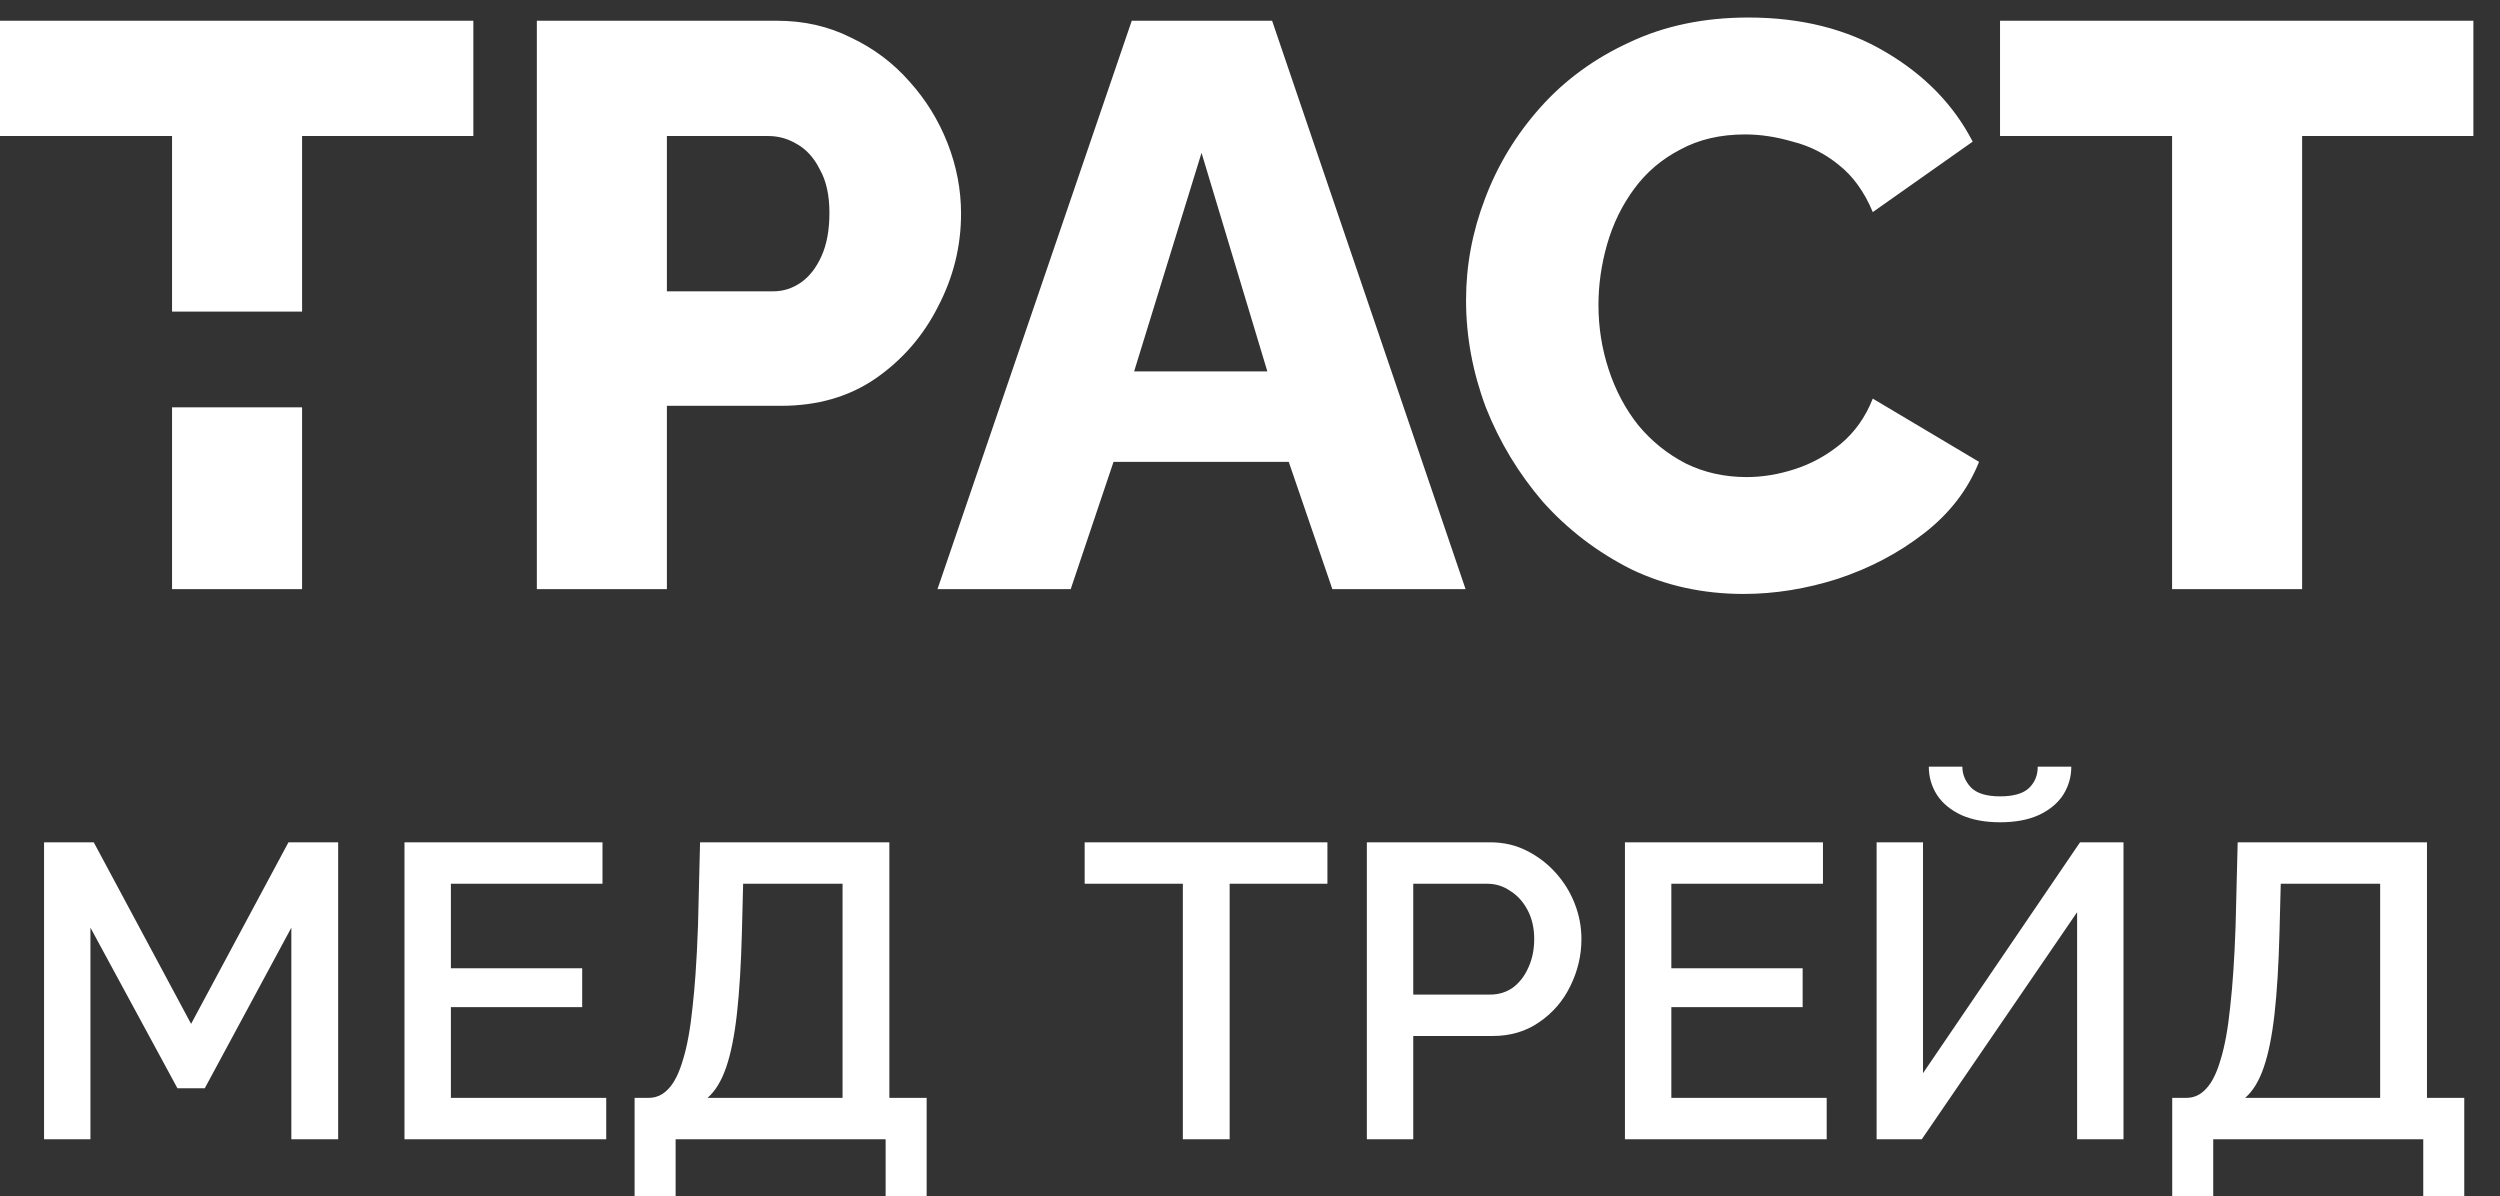 <svg width="209" height="100" viewBox="0 0 209 100" fill="none" xmlns="http://www.w3.org/2000/svg">
<rect x="0" y="0" width="209" height="100" fill="#333333" stroke="none"/>
<g clip-path="url(#clip0_2003_3082)">
<path fill-rule="evenodd" clip-rule="evenodd" d="M14.383 34.053H25.254V49.25H14.383V34.053ZM39.572 11.372H25.254V26.052H14.383V11.372H0V1.735H39.572V11.372ZM55.752 24.355H64.634C65.473 24.355 66.248 24.112 66.953 23.619C67.66 23.13 68.237 22.394 68.677 21.412C69.12 20.43 69.34 19.225 69.34 17.798C69.34 16.323 69.076 15.119 68.545 14.181C68.059 13.203 67.418 12.487 66.623 12.043C65.871 11.594 65.076 11.372 64.237 11.372H55.752V24.355ZM44.88 49.25V1.735H64.966C67.22 1.735 69.274 2.204 71.131 3.139C73.03 4.032 74.665 5.26 76.036 6.821C77.405 8.34 78.465 10.058 79.217 11.974C79.968 13.894 80.344 15.855 80.344 17.863C80.344 20.587 79.703 23.174 78.421 25.628C77.184 28.081 75.439 30.09 73.185 31.651C70.976 33.167 68.346 33.926 65.297 33.926H55.752V49.25H44.88ZM100.448 12.778L105.95 31.048H94.813L100.448 12.778ZM106.348 1.735H94.615L78.375 49.25H89.511L93.091 38.611H107.739L111.385 49.25H122.521L106.348 1.735ZM122.562 25.091C122.562 22.192 123.091 19.359 124.152 16.594C125.212 13.781 126.759 11.238 128.791 8.963C130.825 6.687 133.299 4.88 136.216 3.542C139.132 2.16 142.446 1.465 146.159 1.465C150.578 1.465 154.4 2.427 157.625 4.343C160.895 6.263 163.326 8.761 164.917 11.841L156.565 17.73C155.859 16.033 154.908 14.719 153.716 13.781C152.566 12.843 151.285 12.197 149.871 11.841C148.501 11.44 147.174 11.238 145.893 11.238C143.817 11.238 142.005 11.663 140.458 12.511C138.911 13.312 137.63 14.407 136.613 15.79C135.598 17.172 134.846 18.712 134.359 20.409C133.874 22.103 133.631 23.797 133.631 25.494C133.631 27.37 133.919 29.173 134.493 30.915C135.067 32.653 135.885 34.193 136.945 35.531C138.049 36.869 139.375 37.94 140.923 38.744C142.469 39.504 144.17 39.884 146.026 39.884C147.353 39.884 148.699 39.658 150.07 39.213C151.44 38.768 152.699 38.074 153.848 37.14C155.041 36.157 155.948 34.885 156.565 33.324L165.449 38.611C164.521 40.931 162.995 42.916 160.874 44.565C158.753 46.218 156.344 47.491 153.649 48.384C150.998 49.23 148.368 49.654 145.761 49.654C142.359 49.654 139.22 48.962 136.348 47.58C133.52 46.15 131.068 44.278 128.991 41.958C126.959 39.593 125.366 36.962 124.217 34.06C123.114 31.113 122.562 28.126 122.562 25.091ZM192.457 11.372H206.775V1.735H167.203V11.372H181.586V49.25H192.457V11.372ZM187.692 91.782H198.981V73.882H190.671L190.566 77.937C190.498 80.616 190.36 82.892 190.152 84.753C189.944 86.594 189.644 88.09 189.25 89.229C188.859 90.372 188.34 91.225 187.692 91.782ZM181.598 100V91.782H182.775C183.421 91.782 183.976 91.527 184.436 91.013C184.923 90.502 185.326 89.684 185.649 88.565C185.996 87.446 186.261 85.978 186.446 84.161C186.654 82.32 186.805 80.069 186.895 77.413L187.07 70.418H202.895V91.782H206.012V100H202.584V95.244H185.026V100H181.598ZM167.205 68.742C165.958 68.742 164.885 68.543 163.984 68.146C163.084 67.729 162.402 67.168 161.941 66.469C161.479 65.748 161.249 64.954 161.249 64.091H164.053C164.053 64.721 164.285 65.292 164.746 65.806C165.231 66.316 166.051 66.576 167.205 66.576C168.336 66.576 169.144 66.34 169.63 65.874C170.113 65.409 170.355 64.813 170.355 64.091H173.161C173.161 64.954 172.93 65.748 172.468 66.469C172.007 67.168 171.326 67.729 170.425 68.146C169.549 68.543 168.474 68.742 167.205 68.742ZM156.885 95.244V70.418H160.763V89.719L173.889 70.418H177.524V95.244H173.646V76.26L160.66 95.244H156.885ZM152.711 91.782V95.244H135.845V70.418H152.4V73.882H139.724V80.945H150.701V84.195H139.724V91.782H152.711ZM118.148 83.148H124.555C125.293 83.148 125.94 82.95 126.494 82.553C127.047 82.132 127.475 81.574 127.776 80.873C128.099 80.175 128.26 79.381 128.26 78.498C128.26 77.588 128.076 76.783 127.706 76.082C127.338 75.384 126.852 74.85 126.252 74.477C125.674 74.08 125.039 73.882 124.346 73.882H118.148V83.148ZM114.269 95.244V70.418H124.589C125.697 70.418 126.714 70.651 127.636 71.12C128.561 71.585 129.368 72.201 130.061 72.971C130.753 73.741 131.284 74.604 131.653 75.558C132.023 76.517 132.208 77.495 132.208 78.498C132.208 79.874 131.897 81.188 131.274 82.447C130.672 83.682 129.807 84.685 128.676 85.455C127.568 86.225 126.274 86.608 124.797 86.608H118.148V95.244H114.269ZM110.972 73.882H102.799V95.244H98.886V73.882H90.678V70.418H110.972V73.882ZM70.438 91.782H59.147C59.795 91.225 60.314 90.372 60.707 89.229C61.099 88.09 61.4 86.594 61.607 84.753C61.815 82.892 61.953 80.616 62.023 77.937L62.126 73.882H70.438V91.782ZM53.053 91.782V100H56.482V95.244H74.039V100H77.468V91.782H74.35V70.418H58.525L58.352 77.413C58.3 78.919 58.229 80.291 58.139 81.533C58.071 82.488 57.992 83.361 57.901 84.161C57.718 85.978 57.451 87.446 57.106 88.565C56.783 89.684 56.378 90.502 55.893 91.013C55.571 91.37 55.206 91.603 54.794 91.711C54.616 91.759 54.426 91.782 54.23 91.782H53.053ZM50.68 95.244V91.782H37.694V84.195H48.671V80.945H37.694V73.882H50.368V70.418H33.815V95.244H50.68ZM24.357 77.553V95.244H28.27V70.418H24.115L15.976 85.595L7.838 70.418H3.683V95.244H7.561V77.553L14.834 90.979H17.119L24.357 77.553Z" fill="white"/>
</g>
<defs>
<clipPath id="clip0_2003_3082">
<rect width="209" height="100" fill="white"/>
</clipPath>
</defs>
</svg>
